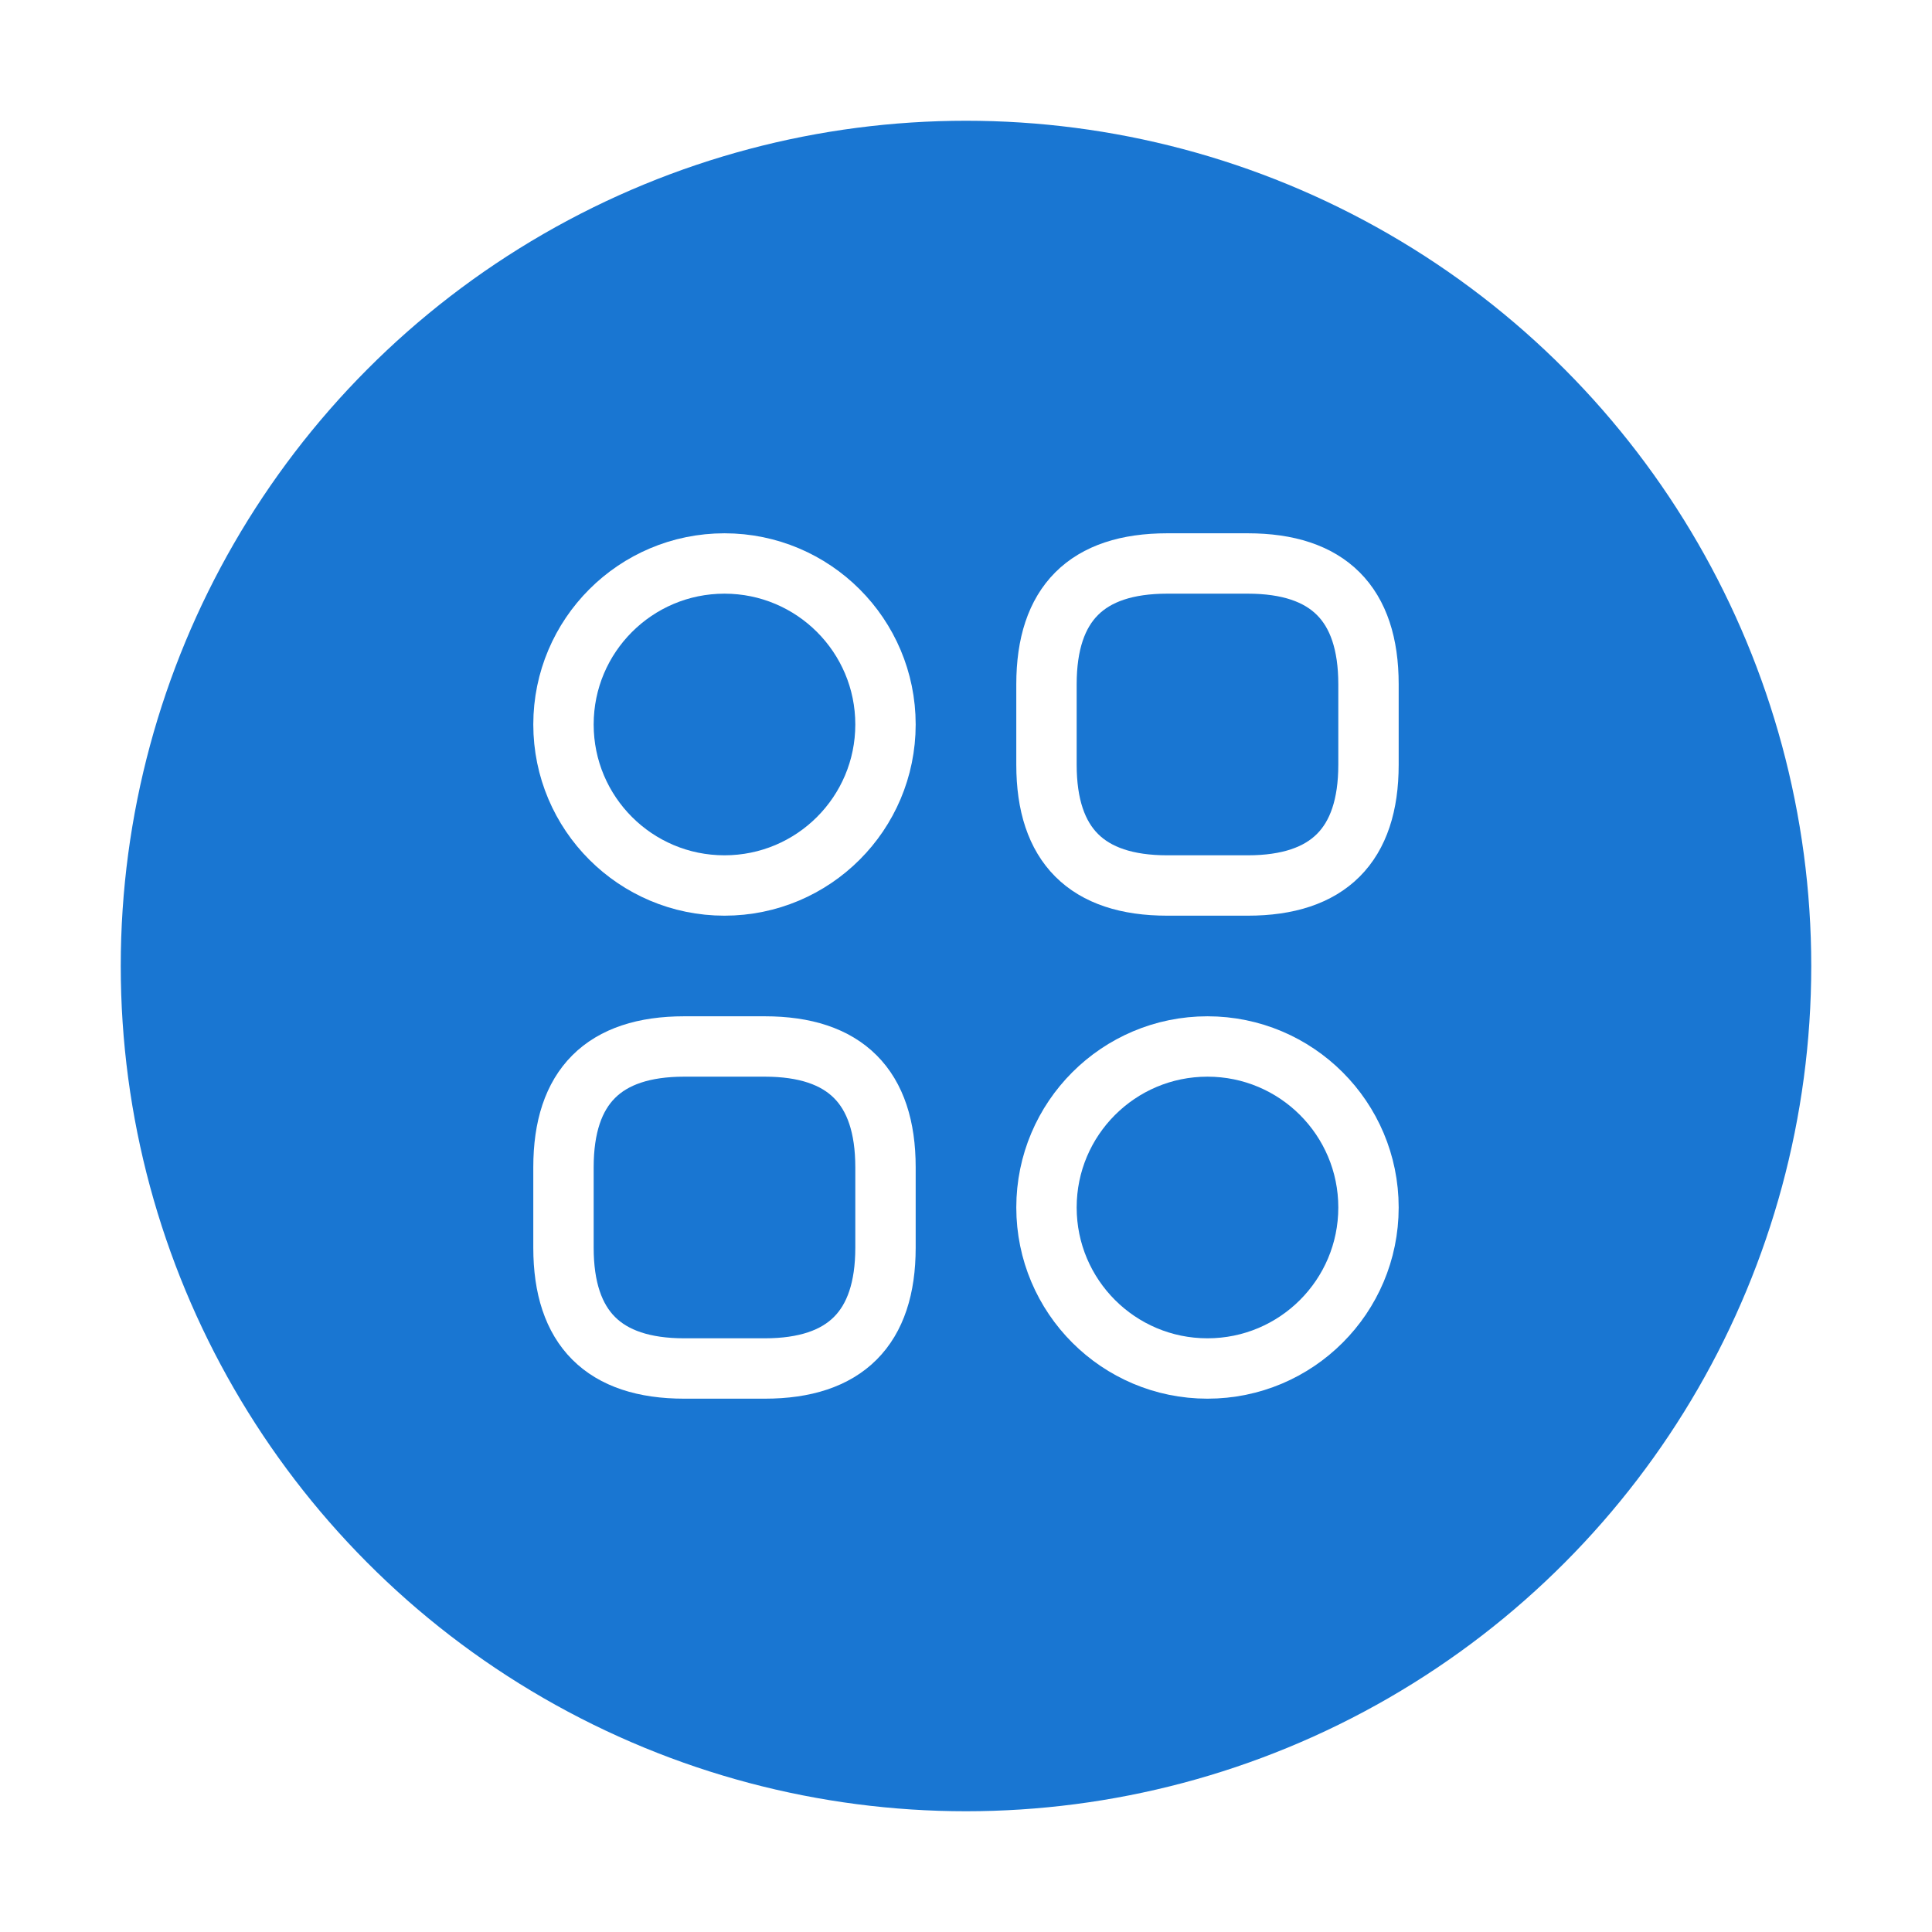 <svg width="64" height="64" viewBox="0 0 64 64" fill="none" xmlns="http://www.w3.org/2000/svg">
<g filter="url(#filter0_d_393_170335)">
<circle cx="32" cy="32" r="28" fill="#1976D2"/>
</g>
<path d="M38.666 29.333H41.333C43.999 29.333 45.333 27.999 45.333 25.333V22.666C45.333 19.999 43.999 18.666 41.333 18.666H38.666C35.999 18.666 34.666 19.999 34.666 22.666V25.333C34.666 27.999 35.999 29.333 38.666 29.333Z" stroke="white" stroke-width="2" stroke-miterlimit="10" stroke-linecap="round" stroke-linejoin="round"/>
<path d="M22.666 45.333H25.333C27.999 45.333 29.333 43.999 29.333 41.333V38.666C29.333 35.999 27.999 34.666 25.333 34.666H22.666C19.999 34.666 18.666 35.999 18.666 38.666V41.333C18.666 43.999 19.999 45.333 22.666 45.333Z" stroke="white" stroke-width="2" stroke-miterlimit="10" stroke-linecap="round" stroke-linejoin="round"/>
<path d="M23.999 29.333C26.945 29.333 29.333 26.945 29.333 23.999C29.333 21.054 26.945 18.666 23.999 18.666C21.054 18.666 18.666 21.054 18.666 23.999C18.666 26.945 21.054 29.333 23.999 29.333Z" stroke="white" stroke-width="2" stroke-miterlimit="10" stroke-linecap="round" stroke-linejoin="round"/>
<path d="M39.999 45.333C42.945 45.333 45.333 42.945 45.333 39.999C45.333 37.054 42.945 34.666 39.999 34.666C37.054 34.666 34.666 37.054 34.666 39.999C34.666 42.945 37.054 45.333 39.999 45.333Z" stroke="white" stroke-width="2" stroke-miterlimit="10" stroke-linecap="round" stroke-linejoin="round"/>
<defs>
<filter id="filter0_d_393_170335" x="0" y="0" width="64" height="64" filterUnits="userSpaceOnUse" color-interpolation-filters="sRGB">
<feFlood flood-opacity="0" result="BackgroundImageFix"/>
<feColorMatrix in="SourceAlpha" type="matrix" values="0 0 0 0 0 0 0 0 0 0 0 0 0 0 0 0 0 0 127 0" result="hardAlpha"/>
<feOffset/>
<feGaussianBlur stdDeviation="2"/>
<feComposite in2="hardAlpha" operator="out"/>
<feColorMatrix type="matrix" values="0 0 0 0 0.251 0 0 0 0 0.451 0 0 0 0 0.686 0 0 0 0.35 0"/>
<feBlend mode="normal" in2="BackgroundImageFix" result="effect1_dropShadow_393_170335"/>
<feBlend mode="normal" in="SourceGraphic" in2="effect1_dropShadow_393_170335" result="shape"/>
</filter>
</defs>
</svg>
